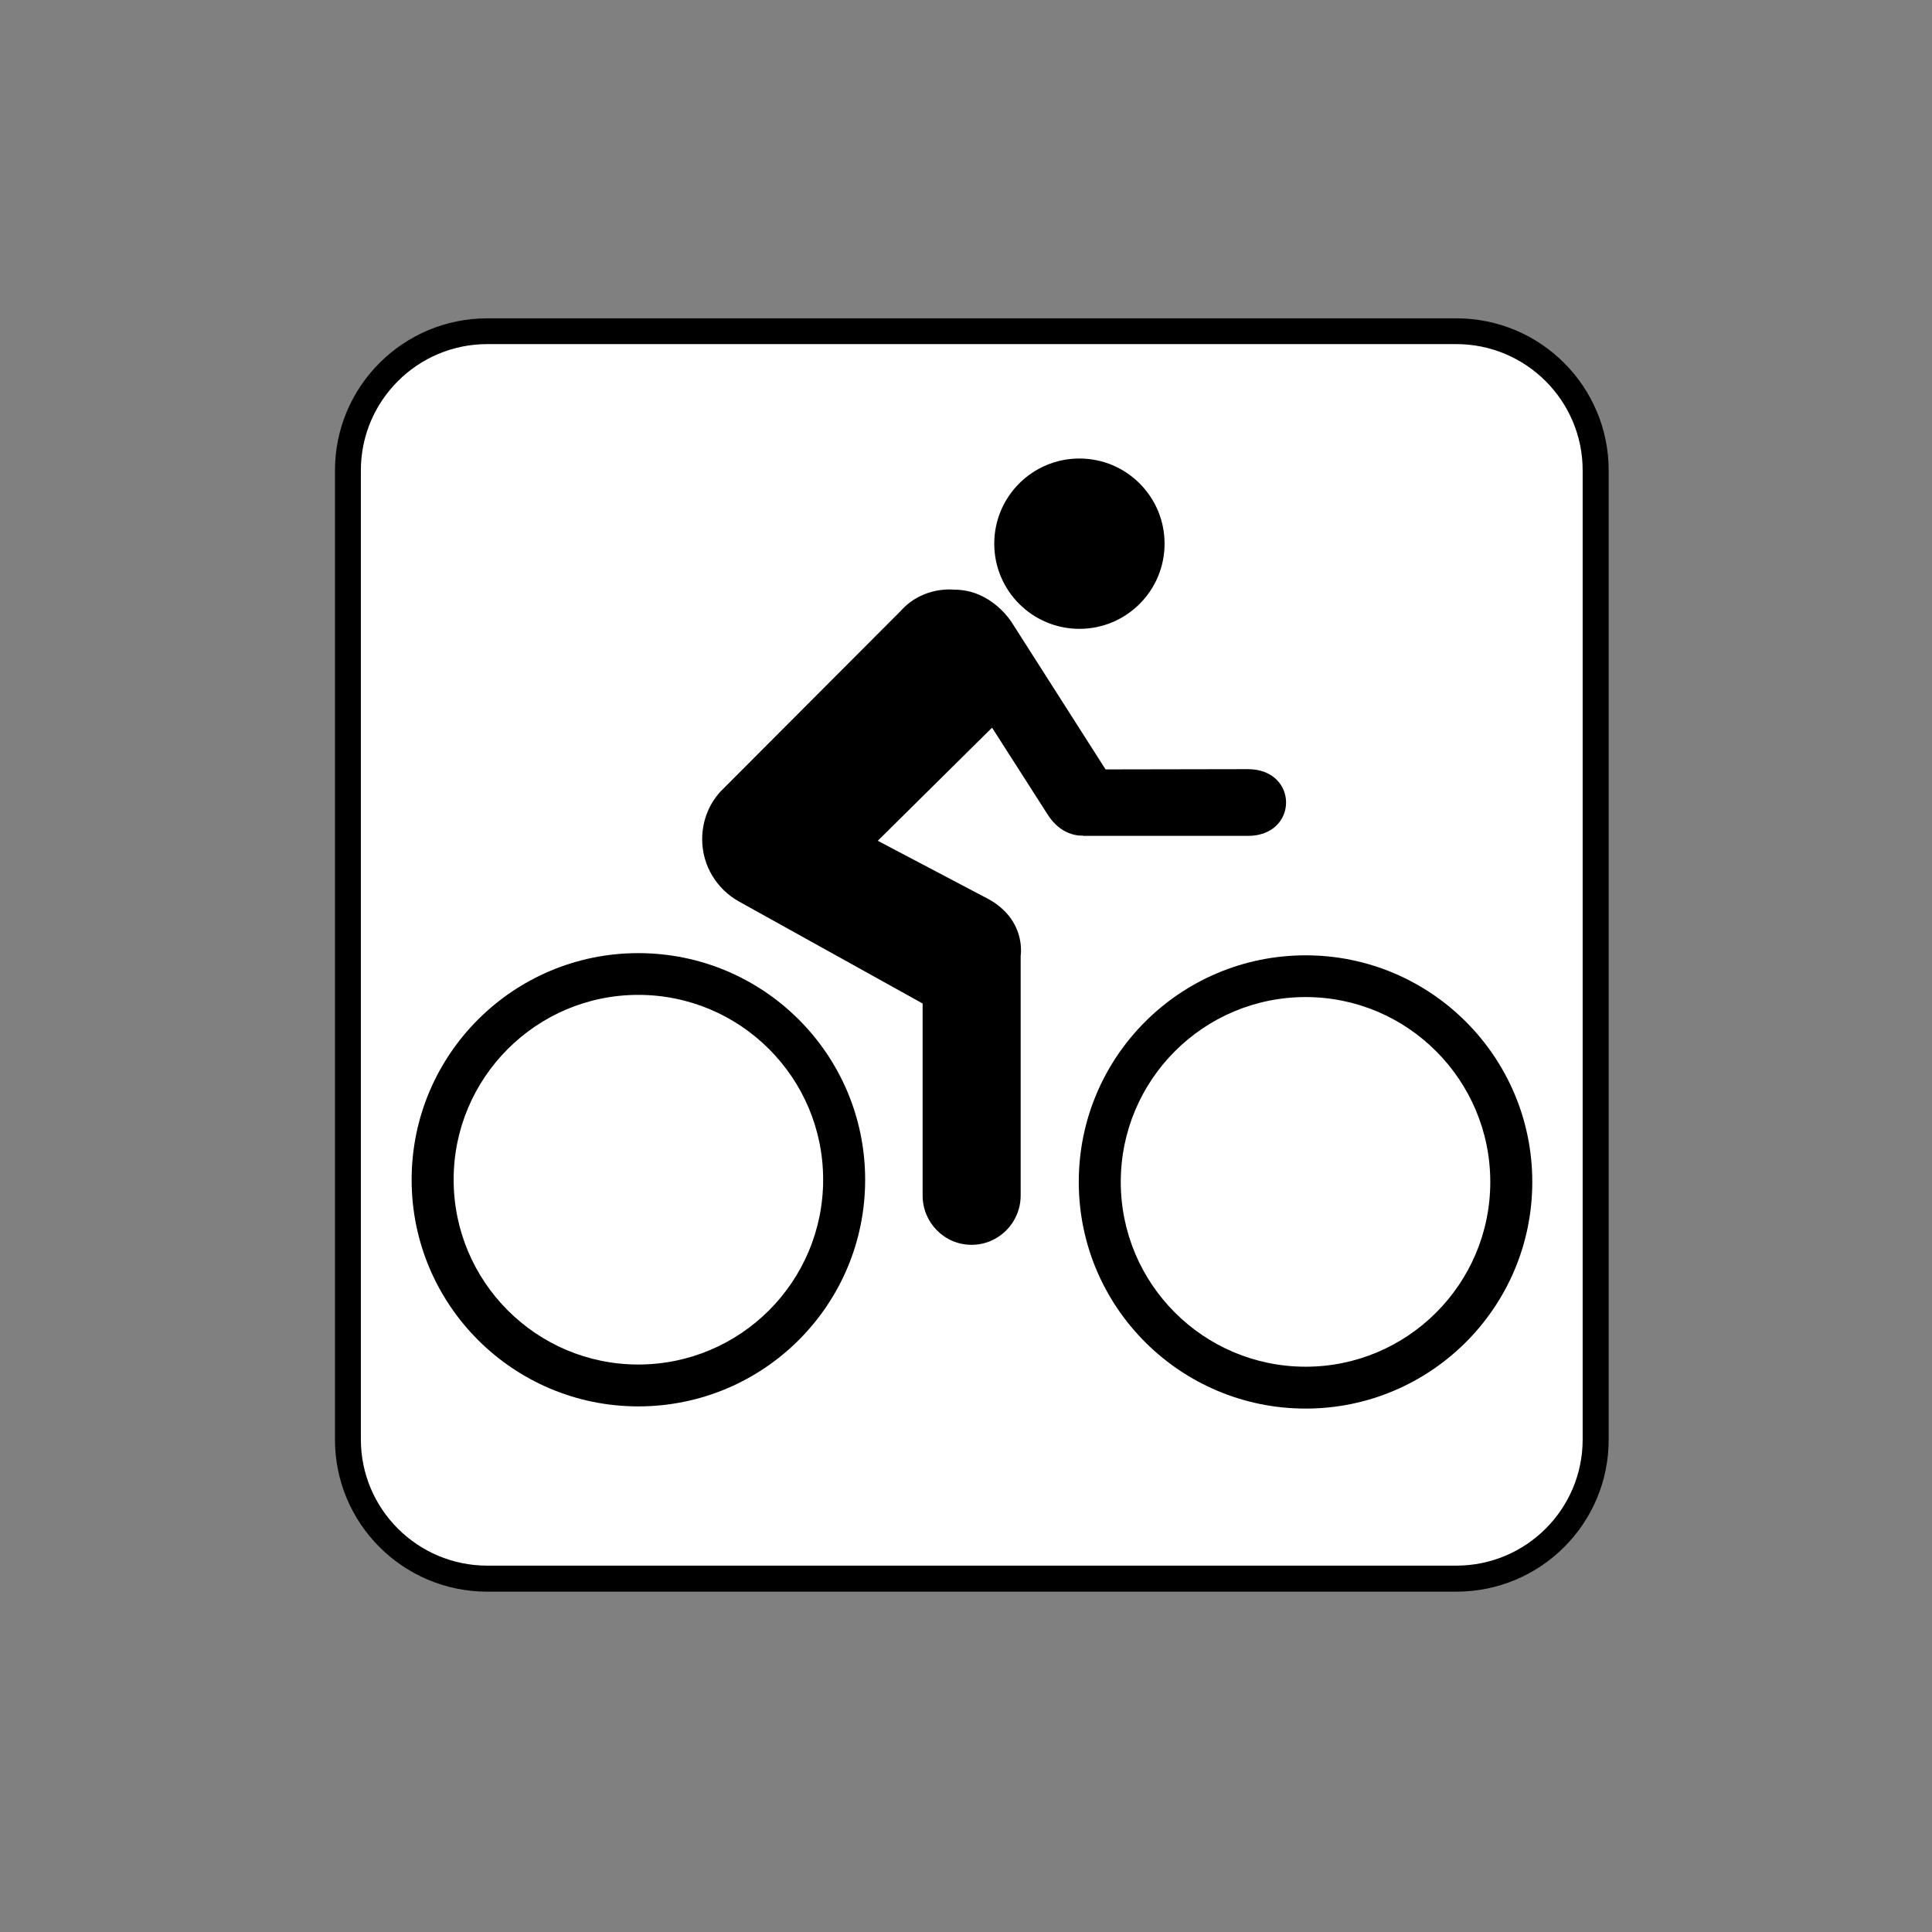 <?xml version="1.0" encoding="UTF-8" standalone="no"?>
<!-- Created with Inkscape (http://www.inkscape.org/) -->

<svg
   xmlns:dc="http://purl.org/dc/elements/1.1/"
   xmlns:cc="http://creativecommons.org/ns#"
   xmlns:rdf="http://www.w3.org/1999/02/22-rdf-syntax-ns#"
   xmlns:svg="http://www.w3.org/2000/svg"
   xmlns="http://www.w3.org/2000/svg"
   xmlns:sodipodi="http://sodipodi.sourceforge.net/DTD/sodipodi-0.dtd"
   xmlns:inkscape="http://www.inkscape.org/namespaces/inkscape"
   width="16px"
   height="16px"
   viewBox="0 0 16 16"
   version="1.1"
   id="SVGRoot"
   inkscape:version="0.92.1 r15371"
   sodipodi:docname="Bicycle trail.svg">
  <rect x="0" y="0" width="16" height="16" fill="#808080" stroke="none"/>
  <sodipodi:namedview
     id="base"
     pagecolor="#ffffff"
     bordercolor="#666666"
     borderopacity="1.0"
     inkscape:pageopacity="0.0"
     inkscape:pageshadow="2"
     inkscape:zoom="16"
     inkscape:cx="6.359375"
     inkscape:cy="4.313125"
     inkscape:document-units="px"
     inkscape:current-layer="layer1"
     showgrid="false"
     inkscape:window-width="681"
     inkscape:window-height="696"
     inkscape:window-x="676"
     inkscape:window-y="0"
     inkscape:window-maximized="0"
     inkscape:grid-bbox="true" />
  <defs
     id="defs20207">
    <pattern
       y="0"
       x="0"
       height="6"
       width="6"
       patternUnits="userSpaceOnUse"
       id="EMFhbasepattern" />
  </defs>
  <g
     id="layer1"
     inkscape:groupmode="layer"
     inkscape:label="Layer 1">
    <g
       transform="matrix(1.067,0,0,1.067,2.199,-103.575)"
       style="overflow:visible"
       id="g7213">
      <path
         d="m 9.243,109.425 c 0.652,0 1.182,-0.527 1.182,-1.18 v -7.522 c 0,-0.652 -0.529,-1.181 -1.182,-1.181 H 1.721 c -0.652,0 -1.182,0.528 -1.182,1.181 v 7.522 c 0,0.652 0.529,1.18 1.182,1.18 z"
         id="path7215"
         inkscape:connector-curvature="0" />
      <path
         d="m 1.721,99.742 c -0.542,0 -0.981,0.44 -0.981,0.98 v 7.522 c 0,0.54 0.44,0.979 0.981,0.979 h 7.521 c 0.542,0 0.981,-0.439 0.981,-0.979 v -7.522 c 0,-0.541 -0.44,-0.98 -0.981,-0.98 z"
         id="path7217"
         inkscape:connector-curvature="0"
         style="fill:#ffffff" />
      <path
         d="m 2.893,107.662 c 0.792,0 1.435,-0.642 1.435,-1.435 0,-0.792 -0.643,-1.434 -1.435,-1.434 -0.79,0 -1.433,0.642 -1.433,1.434 0,0.793 0.643,1.435 1.433,1.435 z m -1.759,-1.434 c 0,-0.972 0.789,-1.759 1.759,-1.759 0.973,0 1.761,0.787 1.761,1.759 0,0.973 -0.788,1.759 -1.761,1.759 -0.97,0 -1.759,-0.787 -1.759,-1.759 z"
         id="path7219"
         inkscape:connector-curvature="0" />
      <path
         d="m 8.073,107.679 c 0.79,0 1.433,-0.642 1.433,-1.434 0,-0.792 -0.643,-1.435 -1.433,-1.435 -0.792,0 -1.435,0.642 -1.435,1.435 0,0.792 0.643,1.434 1.435,1.434 z m -1.761,-1.434 c 0,-0.973 0.789,-1.759 1.761,-1.759 0.97,0 1.759,0.787 1.759,1.759 0,0.972 -0.789,1.759 -1.759,1.759 -0.972,0 -1.761,-0.787 -1.761,-1.759 z"
         id="path7221"
         inkscape:connector-curvature="0" />
      <circle
         cx="6.317"
         cy="101.291"
         r="0.661"
         id="circle7223" />
      <path
         d="m 6.344,103.557 c -0.096,0.002 -0.199,-0.046 -0.275,-0.166 l -0.43,-0.672 -0.887,0.878 0.822,0.433 c 0.338,0.162 0.287,0.459 0.287,0.459 v 1.861 c 0,0.211 -0.17,0.383 -0.381,0.383 -0.211,0 -0.38,-0.172 -0.38,-0.383 v -1.49 l -1.426,-0.792 c -0.17,-0.095 -0.285,-0.276 -0.285,-0.483 0,-0.143 0.053,-0.273 0.143,-0.371 l 1.398,-1.401 c 0.174,-0.196 0.416,-0.165 0.416,-0.165 0.293,0 0.447,0.256 0.447,0.256 l 0.727,1.139 1.104,-0.002 c 0.396,0 0.396,0.518 0,0.518 h -1.28 z"
         id="path7225"
         inkscape:connector-curvature="0" />
    </g>
  </g>
</svg>
